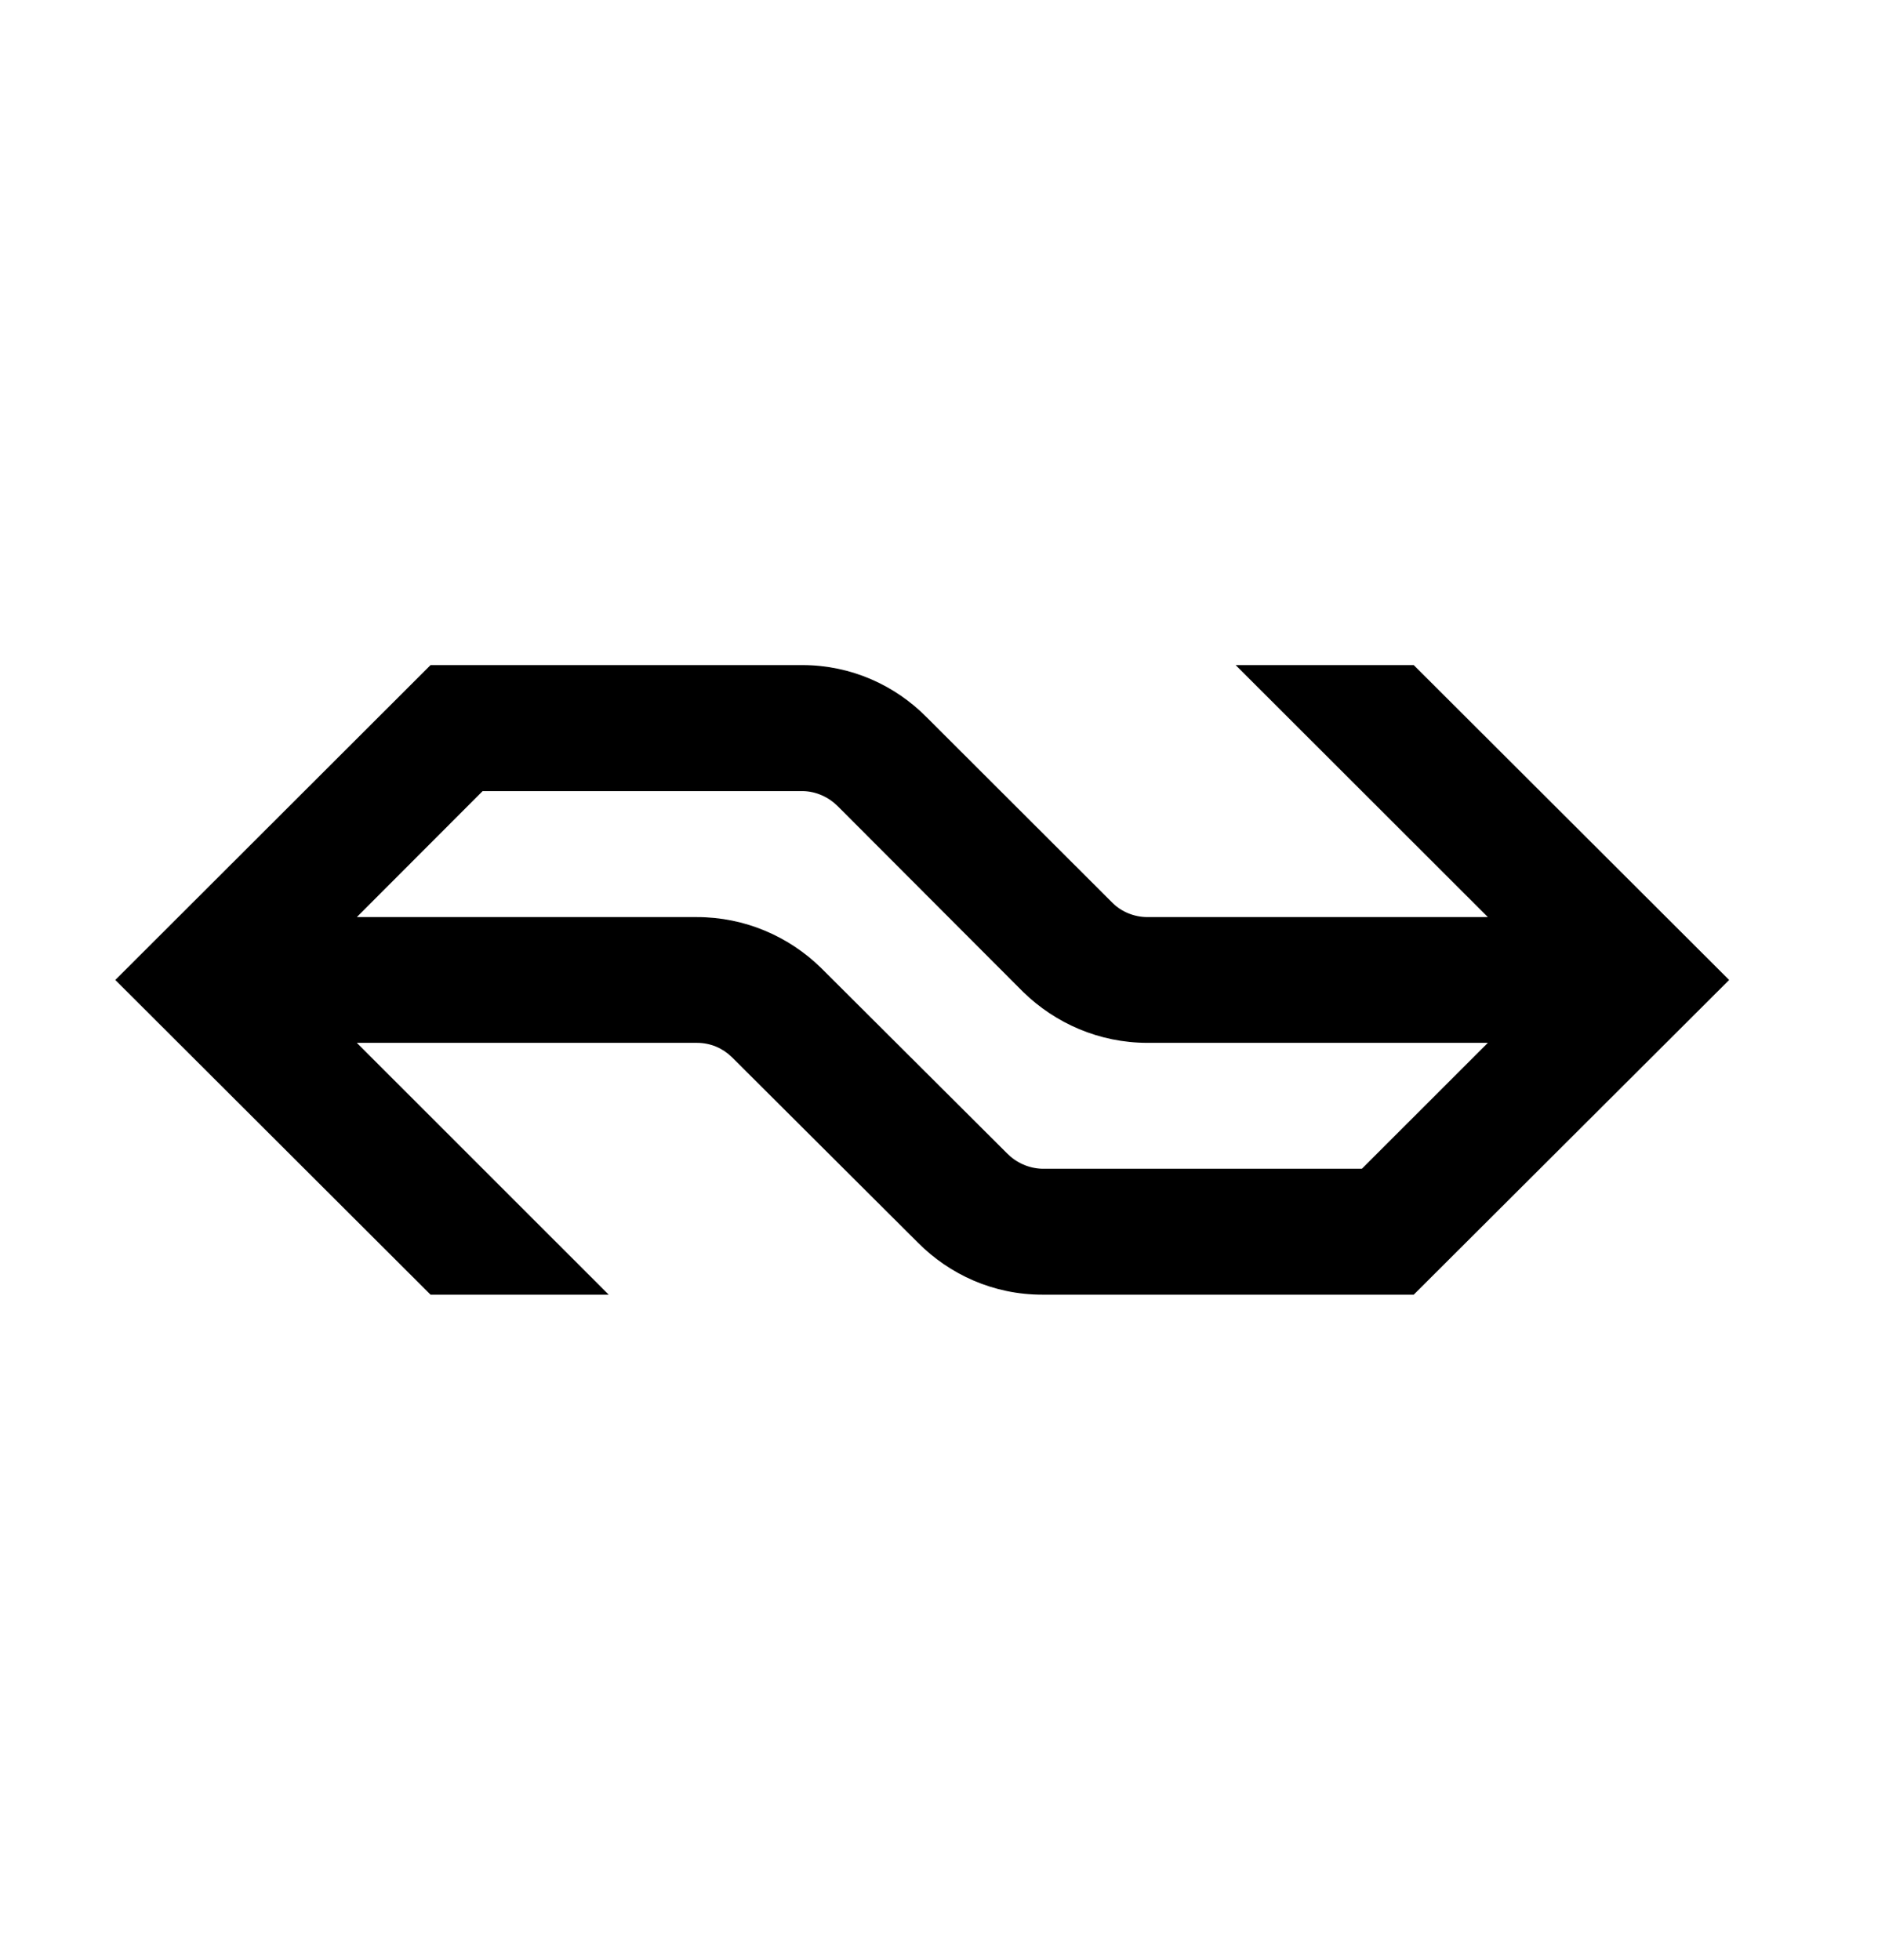 <?xml version="1.0" ?>
<svg xmlns="http://www.w3.org/2000/svg" width="23.0" height="24.0" viewBox="0 0 23.0 24.0">
  <path d="M10.052 11.85C9.66 11.468 9.123 11.231 8.535 11.231H4.37L5.911 9.688H9.83C9.995 9.69 10.15 9.763 10.259 9.872L12.534 12.151C12.925 12.531 13.461 12.771 14.053 12.771H18.222L16.679 14.313H12.764C12.596 14.308 12.444 14.237 12.333 14.124L10.052 11.85ZM11.242 15.218C11.63 15.609 12.168 15.855 12.764 15.855H17.314L21.177 12.001L17.314 8.145H15.133L18.222 11.231H14.053C13.889 11.231 13.735 11.165 13.628 11.06L11.35 8.785C10.96 8.39 10.423 8.146 9.83 8.145H5.273L1.412 12.001L5.273 15.855H7.455L4.37 12.771H8.535C8.701 12.771 8.85 12.836 8.961 12.944L11.242 15.218Z" fill="#000000ff"/>
</svg>
